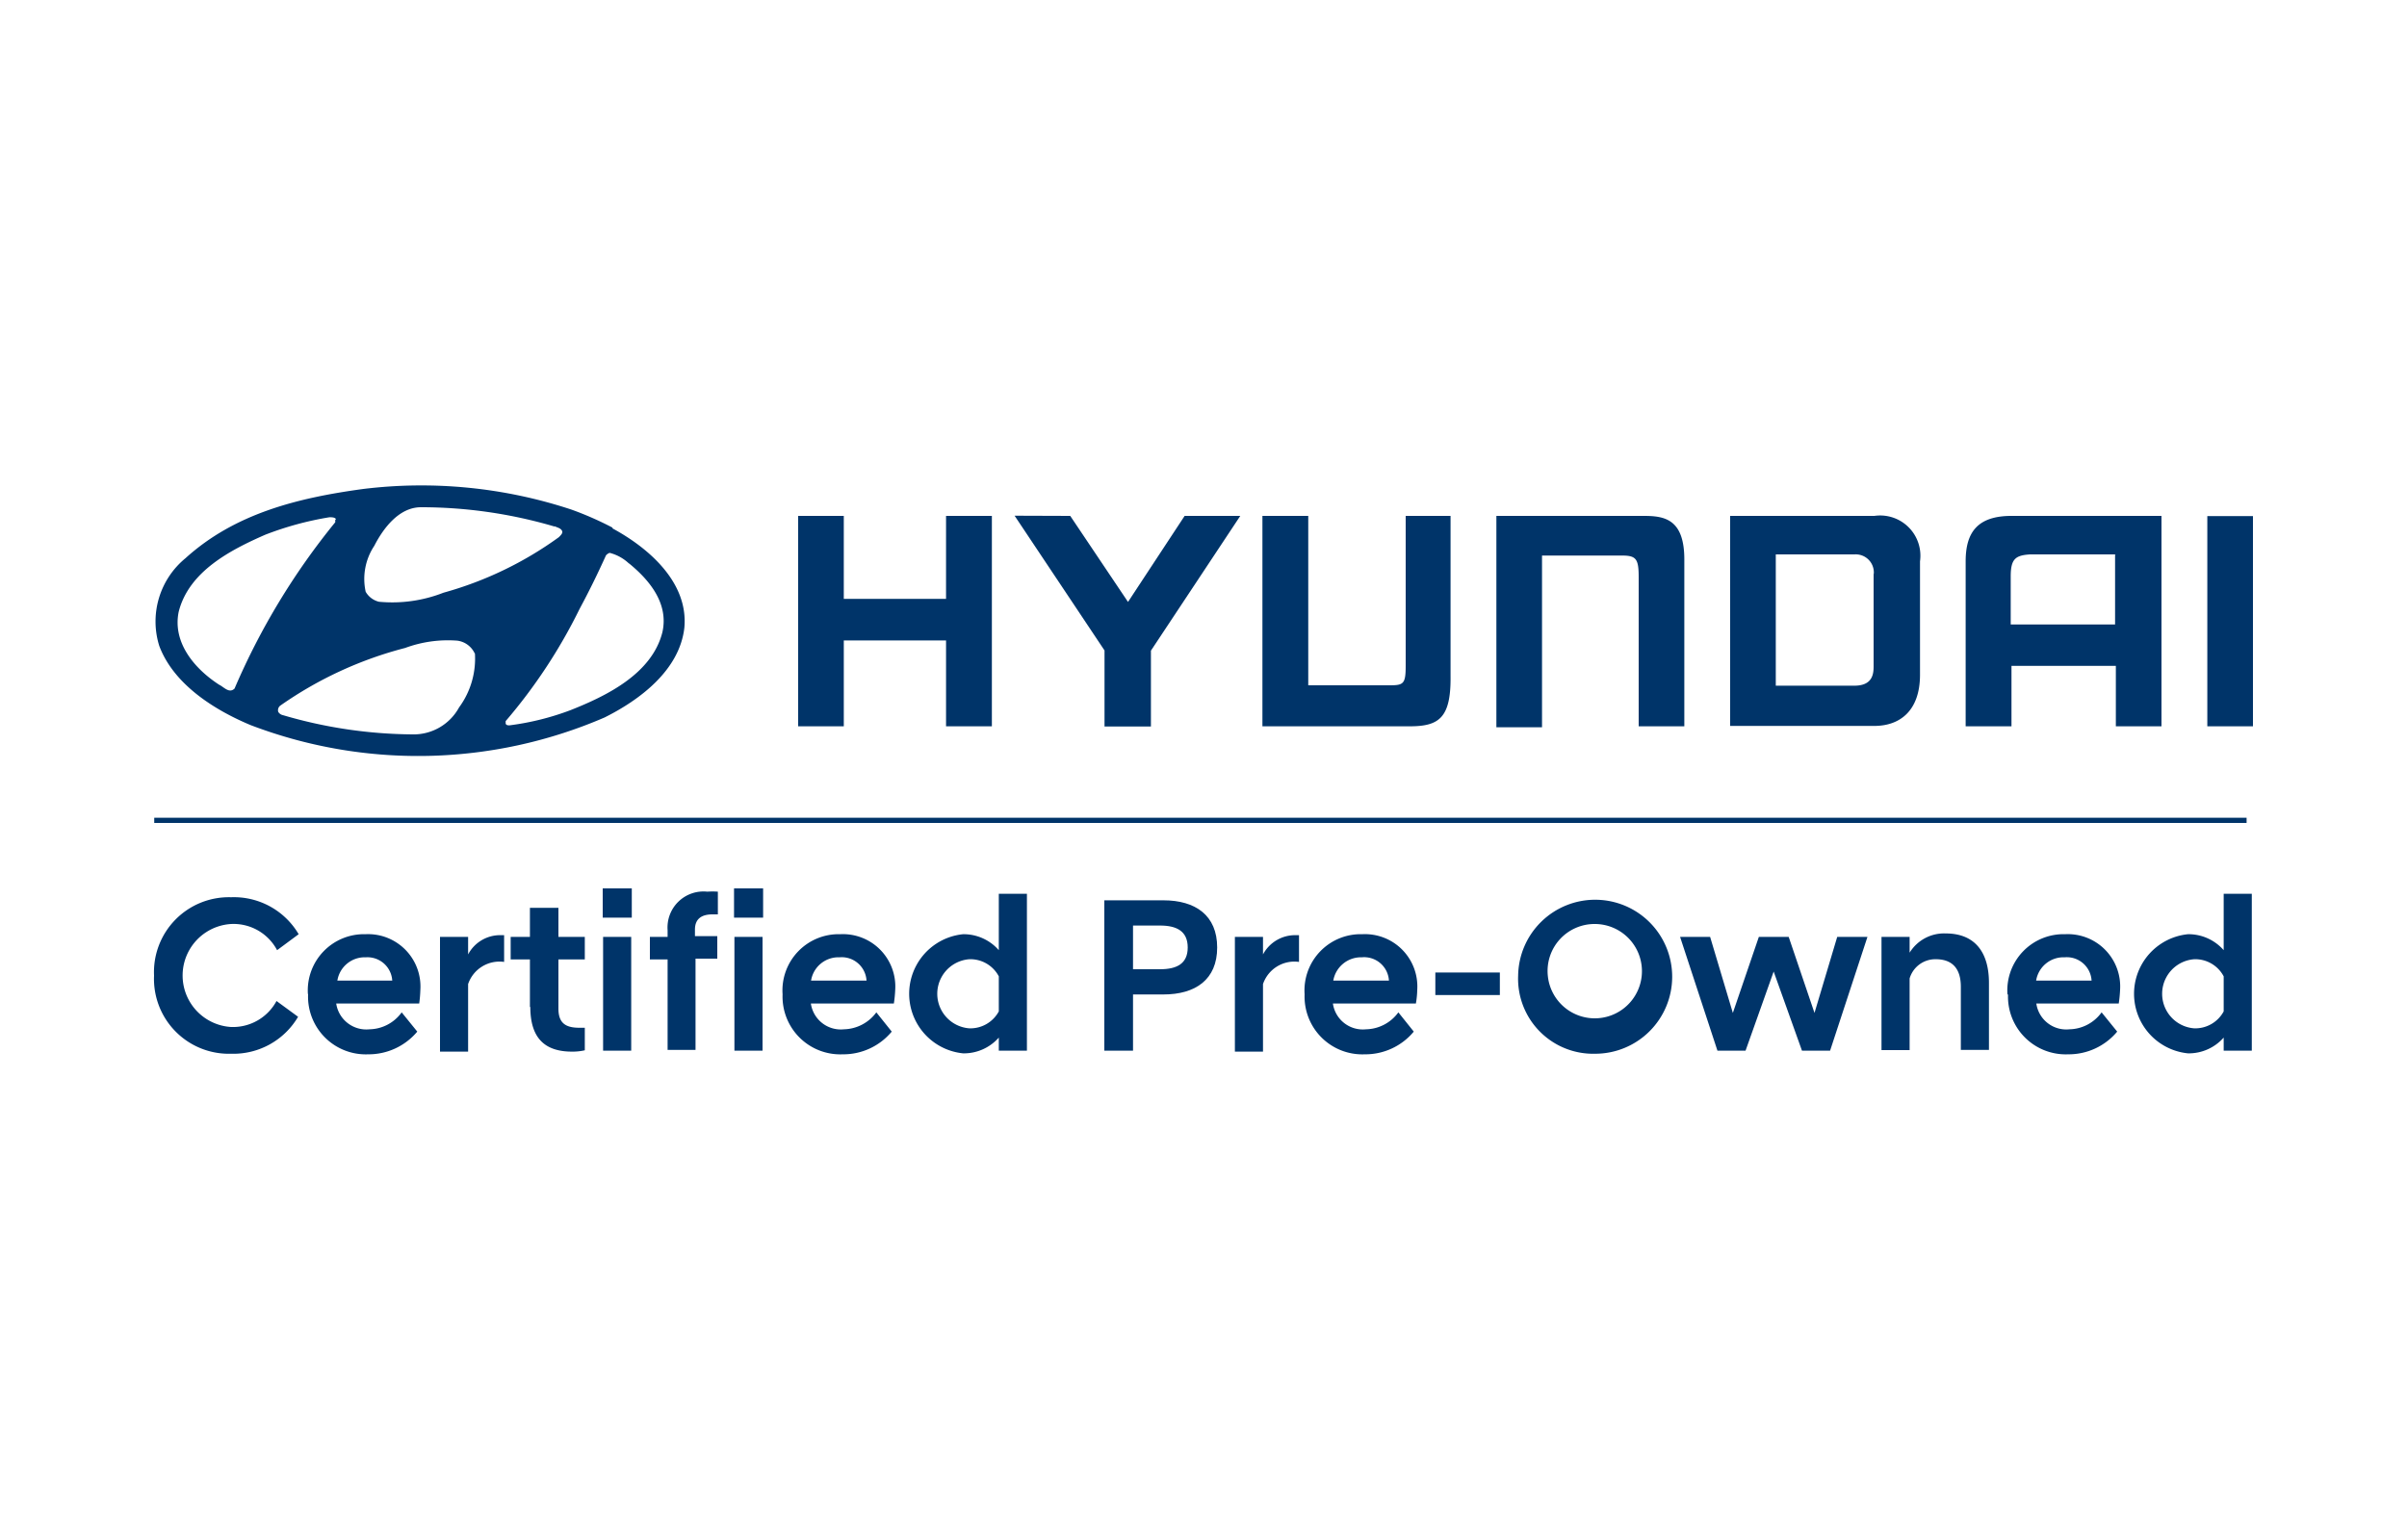 <svg xmlns="http://www.w3.org/2000/svg" viewBox="0 0 125 80"><defs><style>.cls-1,.cls-2{fill:#003469;}.cls-2{fill-rule:evenodd;}</style></defs><title>Hyundai_Horizontal</title><g id="Layer_9" data-name="Layer 9"><polygon class="cls-1" points="116.67 42.75 8.01 42.75 8.01 42.48 116.67 42.48 116.67 42.75 116.67 42.75"/><path class="cls-1" d="M8,50.68a3.89,3.89,0,0,1,4-4.07,3.9,3.9,0,0,1,3.51,1.92l-1.12.83A2.56,2.56,0,0,0,12,48a2.68,2.68,0,0,0,0,5.35A2.57,2.57,0,0,0,14.36,52l1.12.82A3.9,3.9,0,0,1,12,54.74a3.89,3.89,0,0,1-4-4.06Z"/><path class="cls-1" d="M17.49,50.94h2.88A1.29,1.29,0,0,0,19,49.73a1.44,1.44,0,0,0-1.48,1.21Zm-1.5.7a2.92,2.92,0,0,1,3-3.11,2.72,2.72,0,0,1,2.84,2.89,6.37,6.37,0,0,1-.06.71H17.46a1.58,1.58,0,0,0,1.73,1.34,2.11,2.11,0,0,0,1.67-.88l.81,1a3.3,3.3,0,0,1-2.55,1.18A3,3,0,0,1,16,51.64Z"/><path class="cls-1" d="M22.85,48.67h1.46v.91a1.88,1.88,0,0,1,1.7-1h.17v1.39a1.72,1.72,0,0,0-1.87,1.15v3.51H22.85V48.67Z"/><path class="cls-1" d="M27.52,52.32V49.84h-1V48.67h1V47.16H29v1.51h1.37v1.17H29v2.55c0,.75.36,1,1.09,1h.28v1.17a2.84,2.84,0,0,1-.66.07c-1.43,0-2.17-.71-2.17-2.33Z"/><path class="cls-1" d="M31.32,48.67h1.46v5.91H31.32V48.67Zm0-2.52h1.49v1.52H31.3V46.15Z"/><path class="cls-1" d="M34.67,49.84h-.92V48.67h.92v-.35a1.87,1.87,0,0,1,2.06-2,4.15,4.15,0,0,1,.55,0v1.18H37c-.55,0-.91.22-.91.79v.34h1.16v1.17H36.12v4.74H34.67V49.84Z"/><path class="cls-1" d="M38.14,48.67H39.6v5.91H38.14V48.67Zm0-2.52h1.49v1.52H38.12V46.15Z"/><path class="cls-1" d="M42.13,50.94H45a1.29,1.29,0,0,0-1.4-1.21,1.44,1.44,0,0,0-1.48,1.21Zm-1.49.7a2.92,2.92,0,0,1,3-3.11,2.72,2.72,0,0,1,2.85,2.89,6.53,6.53,0,0,1-.07.71H42.11a1.57,1.57,0,0,0,1.72,1.34,2.15,2.15,0,0,0,1.68-.88l.8,1a3.27,3.27,0,0,1-2.55,1.18,3,3,0,0,1-3.12-3.09Z"/><path class="cls-1" d="M51.87,52.54V50.72a1.67,1.67,0,0,0-1.53-.89,1.8,1.8,0,0,0,0,3.59,1.68,1.68,0,0,0,1.53-.88Zm0,1.36a2.42,2.42,0,0,1-1.85.82,3.11,3.11,0,0,1,0-6.19,2.43,2.43,0,0,1,1.85.83V46.43h1.46v8.15H51.87V53.9Z"/><path class="cls-1" d="M60.24,50.35c.88,0,1.44-.29,1.44-1.13s-.56-1.14-1.44-1.14h-1.4v2.27Zm-2.89-3.58h3.07c1.66,0,2.79.78,2.79,2.45s-1.13,2.44-2.79,2.44H58.84v2.92H57.35V46.77Z"/><path class="cls-1" d="M64.13,48.67h1.46v.91a1.89,1.89,0,0,1,1.7-1h.17v1.39a1.72,1.72,0,0,0-1.87,1.15v3.51H64.13V48.67Z"/><path class="cls-1" d="M69.24,50.94h2.89a1.29,1.29,0,0,0-1.41-1.21,1.46,1.46,0,0,0-1.48,1.21Zm-1.49.7a2.92,2.92,0,0,1,3-3.11,2.72,2.72,0,0,1,2.85,2.89,4.73,4.73,0,0,1-.07.71H69.22a1.57,1.57,0,0,0,1.72,1.34,2.13,2.13,0,0,0,1.68-.88l.8,1a3.27,3.27,0,0,1-2.55,1.18,3,3,0,0,1-3.12-3.09Z"/><polygon class="cls-1" points="74.54 50.52 77.89 50.52 77.89 51.69 74.54 51.69 74.54 50.52 74.54 50.52"/><path class="cls-1" d="M80.38,50.68A2.45,2.45,0,1,0,82.82,48a2.44,2.44,0,0,0-2.44,2.68Zm-1.54,0a4,4,0,1,1,4,4.06,3.9,3.9,0,0,1-4-4.06Z"/><polygon class="cls-1" points="87.25 48.67 88.81 48.67 89.99 52.62 91.34 48.67 92.89 48.67 94.23 52.62 95.41 48.67 96.98 48.67 95.04 54.58 93.58 54.58 92.11 50.47 90.65 54.58 89.19 54.58 87.25 48.67 87.25 48.67"/><path class="cls-1" d="M97.71,48.67h1.46v.82a2.1,2.1,0,0,1,1.87-1c1.54,0,2.25,1,2.25,2.57v3.48h-1.46V51.26c0-.94-.44-1.43-1.3-1.43a1.39,1.39,0,0,0-1.36,1v3.72H97.71V48.67Z"/><path class="cls-1" d="M105.74,50.94h2.88a1.29,1.29,0,0,0-1.4-1.21,1.44,1.44,0,0,0-1.48,1.21Zm-1.49.7a2.92,2.92,0,0,1,3-3.11,2.72,2.72,0,0,1,2.85,2.89,6.53,6.53,0,0,1-.07.71h-4.28a1.57,1.57,0,0,0,1.72,1.34,2.11,2.11,0,0,0,1.67-.88l.81,1a3.28,3.28,0,0,1-2.55,1.18,3,3,0,0,1-3.12-3.09Z"/><path class="cls-1" d="M115.48,52.54V50.72a1.67,1.67,0,0,0-1.53-.89,1.8,1.8,0,0,0,0,3.59,1.68,1.68,0,0,0,1.53-.88Zm0,1.36a2.42,2.42,0,0,1-1.85.82,3.11,3.11,0,0,1,0-6.19,2.43,2.43,0,0,1,1.85.83V46.43h1.46v8.15h-1.46V53.9Z"/><path class="cls-2" d="M65.56,37.73h7.65c1.53,0,2.15-.44,2.12-2.64V26.8H73v7.8c0,.94-.12,1-.85,1H67.94V26.8H65.56V37.73Zm51.44,0h-2.37V26.81H117V37.73ZM77.71,26.8h7.65c1.09,0,2.14.16,2.11,2.36v8.57H85.1V30c0-.94-.11-1.14-.85-1.14H80.08v8.92H77.71V26.8Zm-22.13,0,3,4.47,2.94-4.47h2.89l-4.64,7v3.94H57.36V33.79l-4.67-7Zm-14.13,0h2.37v4.31h5.31V26.8h2.38V37.73H49.13V33.27H43.82v4.46H41.45V26.8Zm55.86,3a.94.94,0,0,0-1-1H92.22v6.82H96.3c.94,0,1-.6,1-1V29.82Zm2.4-.66v5.91c0,1.89-1.06,2.66-2.37,2.66H89.85V26.8h7.49a2.09,2.09,0,0,1,2.37,2.36m12.54-2.36V37.73h-2.37V34.59h-5.42v3.14h-2.38V29.16c0-1.51.62-2.36,2.38-2.36Zm-2.37,2h-4.46c-.75.05-1,.23-1,1.14v2.5h5.42V28.81Z"/><path class="cls-2" d="M31.81,27.45c1.85,1,3.95,2.79,3.73,5.16-.25,2.2-2.3,3.74-4.14,4.66a24.41,24.41,0,0,1-18.38.4c-1.87-.78-4-2.11-4.75-4.12A4.25,4.25,0,0,1,9.63,29c2.58-2.34,5.86-3.14,9.24-3.6a24.84,24.84,0,0,1,10.8,1.07,16.94,16.94,0,0,1,2.14.94m-3-.07c.14.07.29.09.37.22s-.07.25-.15.34a18.71,18.71,0,0,1-6,2.89,7.29,7.29,0,0,1-3.35.47,1.09,1.09,0,0,1-.69-.52,3.11,3.11,0,0,1,.45-2.39c.46-.9,1.28-2,2.42-2a24.53,24.53,0,0,1,6.93,1M17.41,27l0,.13a36.24,36.24,0,0,0-5.23,8.64c-.28.27-.55-.08-.8-.2-1.28-.83-2.43-2.19-2.1-3.79.53-2.1,2.69-3.21,4.49-4a16.61,16.61,0,0,1,3.34-.91c.12,0,.28,0,.34.1m15.22,2.3c1.09.89,2.06,2.1,1.73,3.57-.54,2.16-2.9,3.31-4.77,4.05a13.89,13.89,0,0,1-3.17.79c-.07,0-.18,0-.2-.1l0-.12a27.71,27.71,0,0,0,3.84-5.83c.49-.91.95-1.85,1.37-2.78a.46.46,0,0,1,.19-.13,2.28,2.28,0,0,1,1,.55m-8,4.62a4.28,4.28,0,0,1-.82,2.86,2.69,2.69,0,0,1-2.43,1.4,24.33,24.33,0,0,1-6.72-1,.37.37,0,0,1-.24-.17.3.3,0,0,1,.1-.32,20,20,0,0,1,6.49-3,6.42,6.42,0,0,1,2.7-.38,1.16,1.16,0,0,1,.92.68"/></g></svg>
